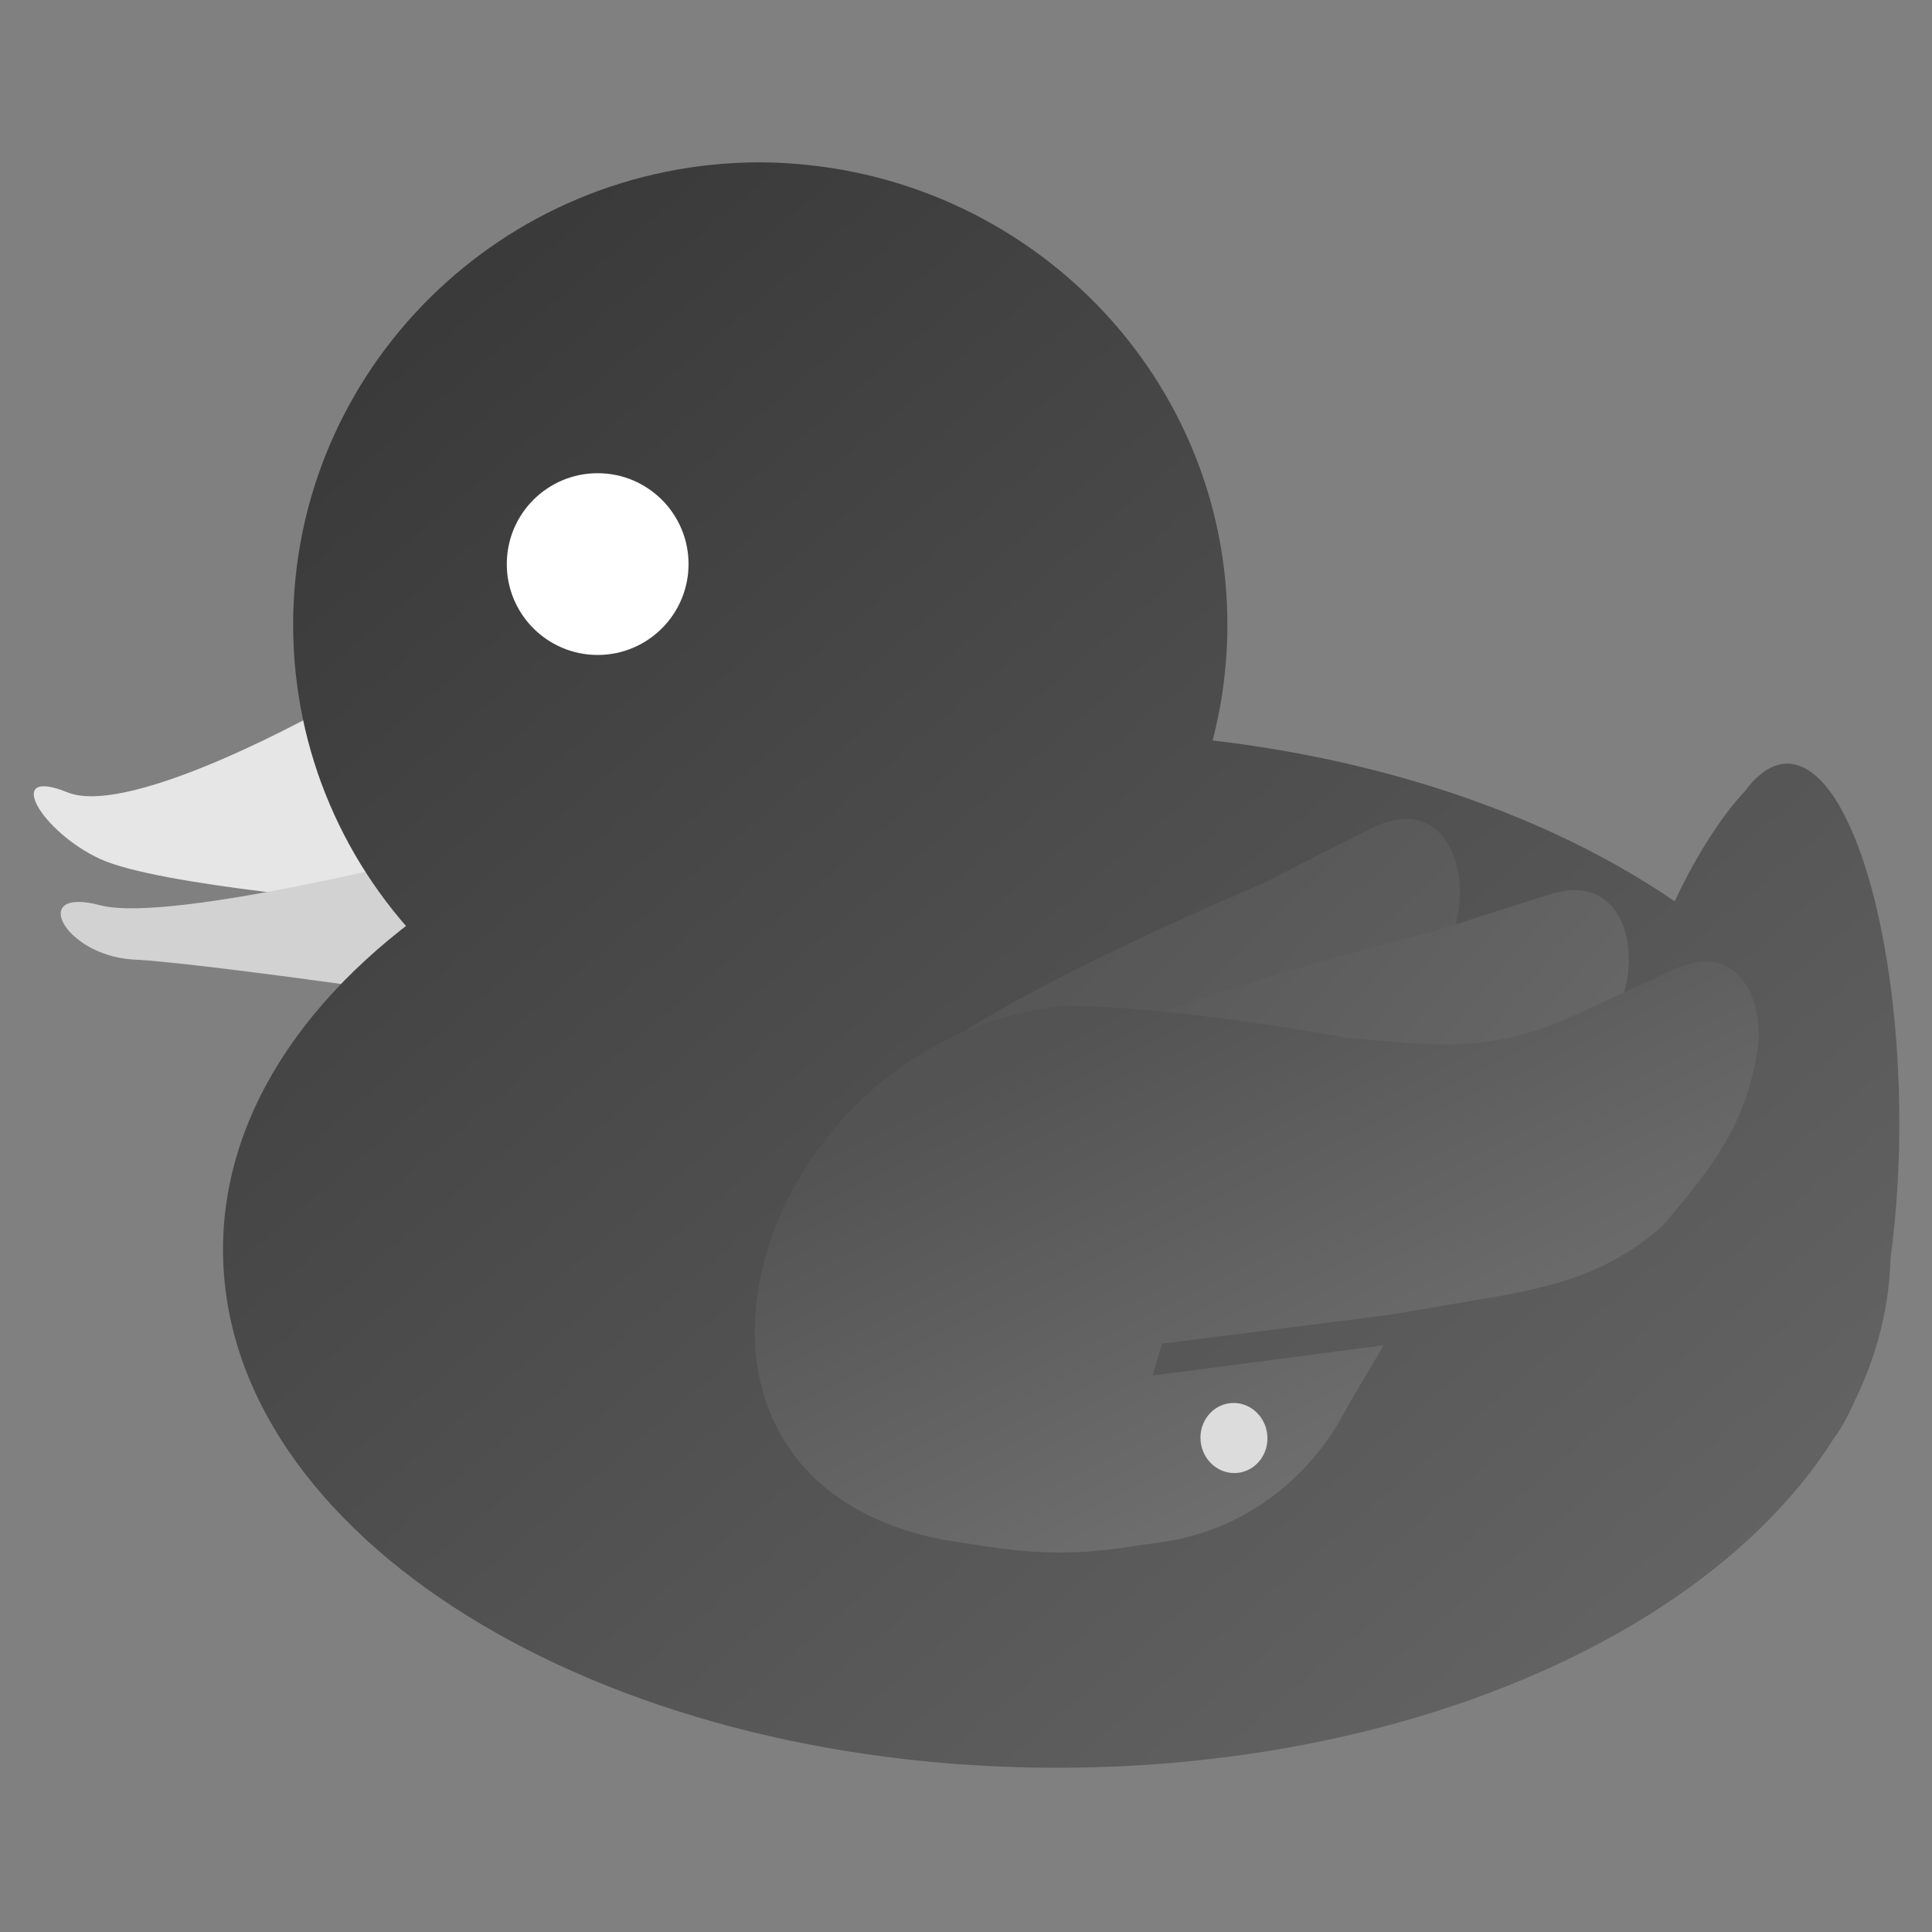 <?xml version="1.0" encoding="utf-8"?>
<!-- Generator: Adobe Illustrator 24.1.1, SVG Export Plug-In . SVG Version: 6.00 Build 0)  -->
<svg version="1.1"
	 id="svg8" inkscape:export-filename="/files/Art/Duckies/PNG/ducky.png" inkscape:export-xdpi="96" inkscape:export-ydpi="96" inkscape:version="0.92.4 5da689c313, 2019-01-14" sodipodi:docname="ducky.svg" xmlns:cc="http://creativecommons.org/ns#" xmlns:dc="http://purl.org/dc/elements/1.1/" xmlns:inkscape="http://www.inkscape.org/namespaces/inkscape" xmlns:osb="http://www.openswatchbook.org/uri/2009/osb" xmlns:rdf="http://www.w3.org/1999/02/22-rdf-syntax-ns#" xmlns:sodipodi="http://sodipodi.sourceforge.net/DTD/sodipodi-0.dtd" xmlns:svg="http://www.w3.org/2000/svg"
	 xmlns="http://www.w3.org/2000/svg" xmlns:xlink="http://www.w3.org/1999/xlink" x="0px" y="0px" viewBox="0 0 512 512"
	 style="enable-background:new 0 0 512 512;" xml:space="preserve">
<rect x="0" y="0" width="512" height="512" fill="#808080" stroke="none"/>
<style type="text/css">
	.st0{display:none;}
	.st1{display:inline;fill:#FFFFFF;stroke:#000000;stroke-width:0.559;stroke-linejoin:round;stroke-miterlimit:15.118;}
	.st2{fill:#E6E6E6;}
	.st3{fill:#D2D2D2;}
	.st4{fill:#FFFF00;}
	.st5{fill:url(#path852_1_);}
	.st6{fill:#FFFFFF;}
	.st7{fill:url(#path1948-5-1-9-6-8-7_1_);}
	.st8{fill:url(#path1948-5-1-9-6-8-0-3_1_);}
	.st9{fill:url(#path1948-5-1-9-6-9-6_1_);}
	.st10{fill:#DCDCDC;}
</style>
<defs  class="st0">
	
		<inkscape:path-effect  bendpath="m 79.113,59.678 c 39.299,11.187 78.465,12.827 117.678,0" bendpath-nodetypes="cc" effect="bend_path" id="path-effect2575" is_visible="true" prop_scale="0.908" scale_y_rel="false" vertical="false">
		</inkscape:path-effect>
	
		<inkscape:path-effect  bendpath="m 30.262,91.831 c 31.188,4.862 48.626,5.945 77.743,0.191" bendpath-nodetypes="cc" effect="bend_path" id="path-effect2602" is_visible="true" prop_scale="1.014" scale_y_rel="false" vertical="false">
		</inkscape:path-effect>
	
		<inkscape:path-effect  bendpath="m 123.386,59.671 c 12.472,1.066 20.929,0.934 28.322,0" bendpath-nodetypes="cc" effect="bend_path" id="path-effect2571" is_visible="true" prop_scale="1" scale_y_rel="false" vertical="false">
		</inkscape:path-effect>
</defs>
<sodipodi:namedview  bordercolor="#666666" borderopacity="1.0" id="base" inkscape:current-layer="layer10" inkscape:cx="97.993908" inkscape:cy="319.84683" inkscape:document-units="mm" inkscape:pageopacity="0.0" inkscape:pageshadow="2" inkscape:window-height="1040" inkscape:window-maximized="0" inkscape:window-width="952" inkscape:window-x="0" inkscape:window-y="32" inkscape:zoom="0.98994949" pagecolor="#ffffff" showgrid="false" units="px">
	</sodipodi:namedview>
<g id="layer1" transform="translate(0,-161.533)" inkscape:groupmode="layer" inkscape:label="Centering" class="st0">
	<rect id="rect1404" x="0.3" y="161.8" class="st1" width="511.4" height="511.4"/>
</g>
<g id="layer10" inkscape:groupmode="layer" inkscape:label="ducky">
	<g id="g2625" transform="matrix(4.225,0,0,4.225,-72.298,-215.552)">
		<path id="path855" inkscape:connector-curvature="0" sodipodi:nodetypes="csscc" class="st2" d="M37.8,95.3c0,0-12.5,7.1-16.5,5.4
			c-4-1.6-1.6,2.5,2.1,4.2c3.7,1.7,17.6,2.8,17.6,2.8L37.8,95.3z"/>
		<path id="path855-3" inkscape:connector-curvature="0" sodipodi:nodetypes="csscc" class="st3" d="M46.3,104.2
			c0,0-18.4,4.8-22.9,3.6c-4.5-1.2-2.3,3.1,2,3.4c4.6,0.2,24.8,3.2,24.8,3.2L46.3,104.2z"/>
		
			<path id="path848" sodipodi:cx="43.429333" sodipodi:cy="67.911644" sodipodi:end="6.2789442" sodipodi:rx="0.046627335" sodipodi:ry="0.023313669" sodipodi:start="0" sodipodi:type="arc" class="st4" d="
			M116.8,114.9c0,0-0.1,0.1-0.2,0.1c-0.1,0-0.2,0-0.2-0.1c0,0,0.1-0.1,0.2-0.1C116.7,114.8,116.8,114.8,116.8,114.9h-0.2H116.8z"/>
		<linearGradient id="path852_1_" gradientUnits="userSpaceOnUse" x1="42.142" y1="72.849" x2="245.476" y2="311.515">
			<stop  offset="0" style="stop-color:#3A3A3A"/>
			<stop  offset="1" style="stop-color:#ACACAC"/>
		</linearGradient>
		<path id="path852" inkscape:connector-curvature="0" class="st5" d="M129.7,103.2c-1,4.2-3.9,9.7-6.5,12.3
			c-2.6,2.6-3.9,1.4-2.9-2.8c1-4.2,3.9-9.7,6.5-12.3C129.4,97.7,130.7,99,129.7,103.2l-4.7,4.8L129.7,103.2z M132,100.8
			c3.5,5,5.2,18,3.7,29.1c-1.5,11.1-5.5,16.1-9,11.1c-3.5-4.9-5.2-17.9-3.7-29C124.5,100.9,128.5,95.9,132,100.8l-2.6,20.1
			L132,100.8z M135.7,129.4c0,18-23.4,32.5-52.3,32.5s-52.3-14.6-52.3-32.5s23.4-32.5,52.3-32.5h0
			C112.3,96.9,135.7,111.4,135.7,129.4C135.7,129.4,135.7,129.4,135.7,129.4L135.7,129.4z M94.1,90.2c0,16-13.1,29-29.3,29
			s-29.3-13-29.3-29s13.1-29,29.3-29l0,0C81,61.3,94.1,74.2,94.1,90.2L94.1,90.2L94.1,90.2z"/>
		<circle id="path875" class="st6" cx="54.6" cy="86.4" r="5.7"/>
		
			<linearGradient id="path1948-5-1-9-6-8-7_1_" gradientUnits="userSpaceOnUse" x1="-36.558" y1="205.928" x2="-3.771" y2="172.329" gradientTransform="matrix(4.225 0 0 -4.225 233.667 972.657)">
			<stop  offset="0" style="stop-color:#535353"/>
			<stop  offset="1" style="stop-color:#A0A0A0"/>
		</linearGradient>
		<path id="path1948-5-1-9-6-8-7" inkscape:connector-curvature="0" sodipodi:nodetypes="csccsccc" class="st7" d="M86.1,125.4
			l5.5-0.2c4.2-0.2,8.8-2.2,11.7-5.9c3.3-4.3,4.6-6.9,5.3-11.2c0.5-3.2-1.2-7-5.1-5.3l-3.6,1.8l-3.5,1.8
			C83.5,111.9,53.1,126,86.1,125.4L86.1,125.4z"/>
		
			<linearGradient id="path1948-5-1-9-6-8-0-3_1_" gradientUnits="userSpaceOnUse" x1="-35.135" y1="205.86" x2="11.019" y2="166.55" gradientTransform="matrix(4.225 0 0 -4.225 233.667 972.657)">
			<stop  offset="0" style="stop-color:#555555"/>
			<stop  offset="1" style="stop-color:#DCDCDC"/>
		</linearGradient>
		<path id="path1948-5-1-9-6-8-0-3" inkscape:connector-curvature="0" sodipodi:nodetypes="csccsccc" class="st8" d="M94.6,126.7
			l5.4,0.7c4.2,0.6,9-0.7,12.3-3.9c3.8-3.7,5.5-6.1,6.7-10.3c0.9-3.1-0.3-7.2-4.3-6.2l-3.8,1.2l-3.7,1.2
			C93.7,112.8,62.1,121.7,94.6,126.7L94.6,126.7z"/>
		
			<linearGradient id="path1948-5-1-9-6-9-6_1_" gradientUnits="userSpaceOnUse" x1="-34.061" y1="203.468" x2="-4.012" y2="141.546" gradientTransform="matrix(4.225 0 0 -4.225 233.667 972.657)">
			<stop  offset="0" style="stop-color:#535353"/>
			<stop  offset="0.693" style="stop-color:#FFFFFF"/>
		</linearGradient>
		<path id="path1948-5-1-9-6-9-6" inkscape:connector-curvature="0" sodipodi:nodetypes="cccccccsccsccsccccc" class="st9" d="
			M83.5,148.4c2.5,0,3.9-0.3,6.1-0.6c6.6-0.8,10.4-5.3,12-8.5l2.3-3.9l-14.5,1.9l0.6-2l14.2-1.8l5.3-0.9c4.2-0.7,8.2-1.4,11.9-4.7
			c3.5-4.1,5.1-6.4,5.9-10.7c0.6-3.2-1-7.1-4.9-5.5l-3.7,1.7l-3.5,1.6c-5.3,2.2-8.6,1.5-13.7,1.1c0,0-10.1-1.9-17.4-2
			c-19.6,1.7-28.5,29.5-7.8,33.5C78.9,148,81,148.4,83.5,148.4L83.5,148.4z M93.9,142.1C93.9,142.1,52.2,156.1,93.9,142.1z"/>
		
			<ellipse id="path1188-1" transform="matrix(0.994 -0.107 0.107 0.994 -14.63 10.986)" class="st10" cx="94.6" cy="141.2" rx="2.1" ry="2.2"/>
	</g>
</g>
</svg>
